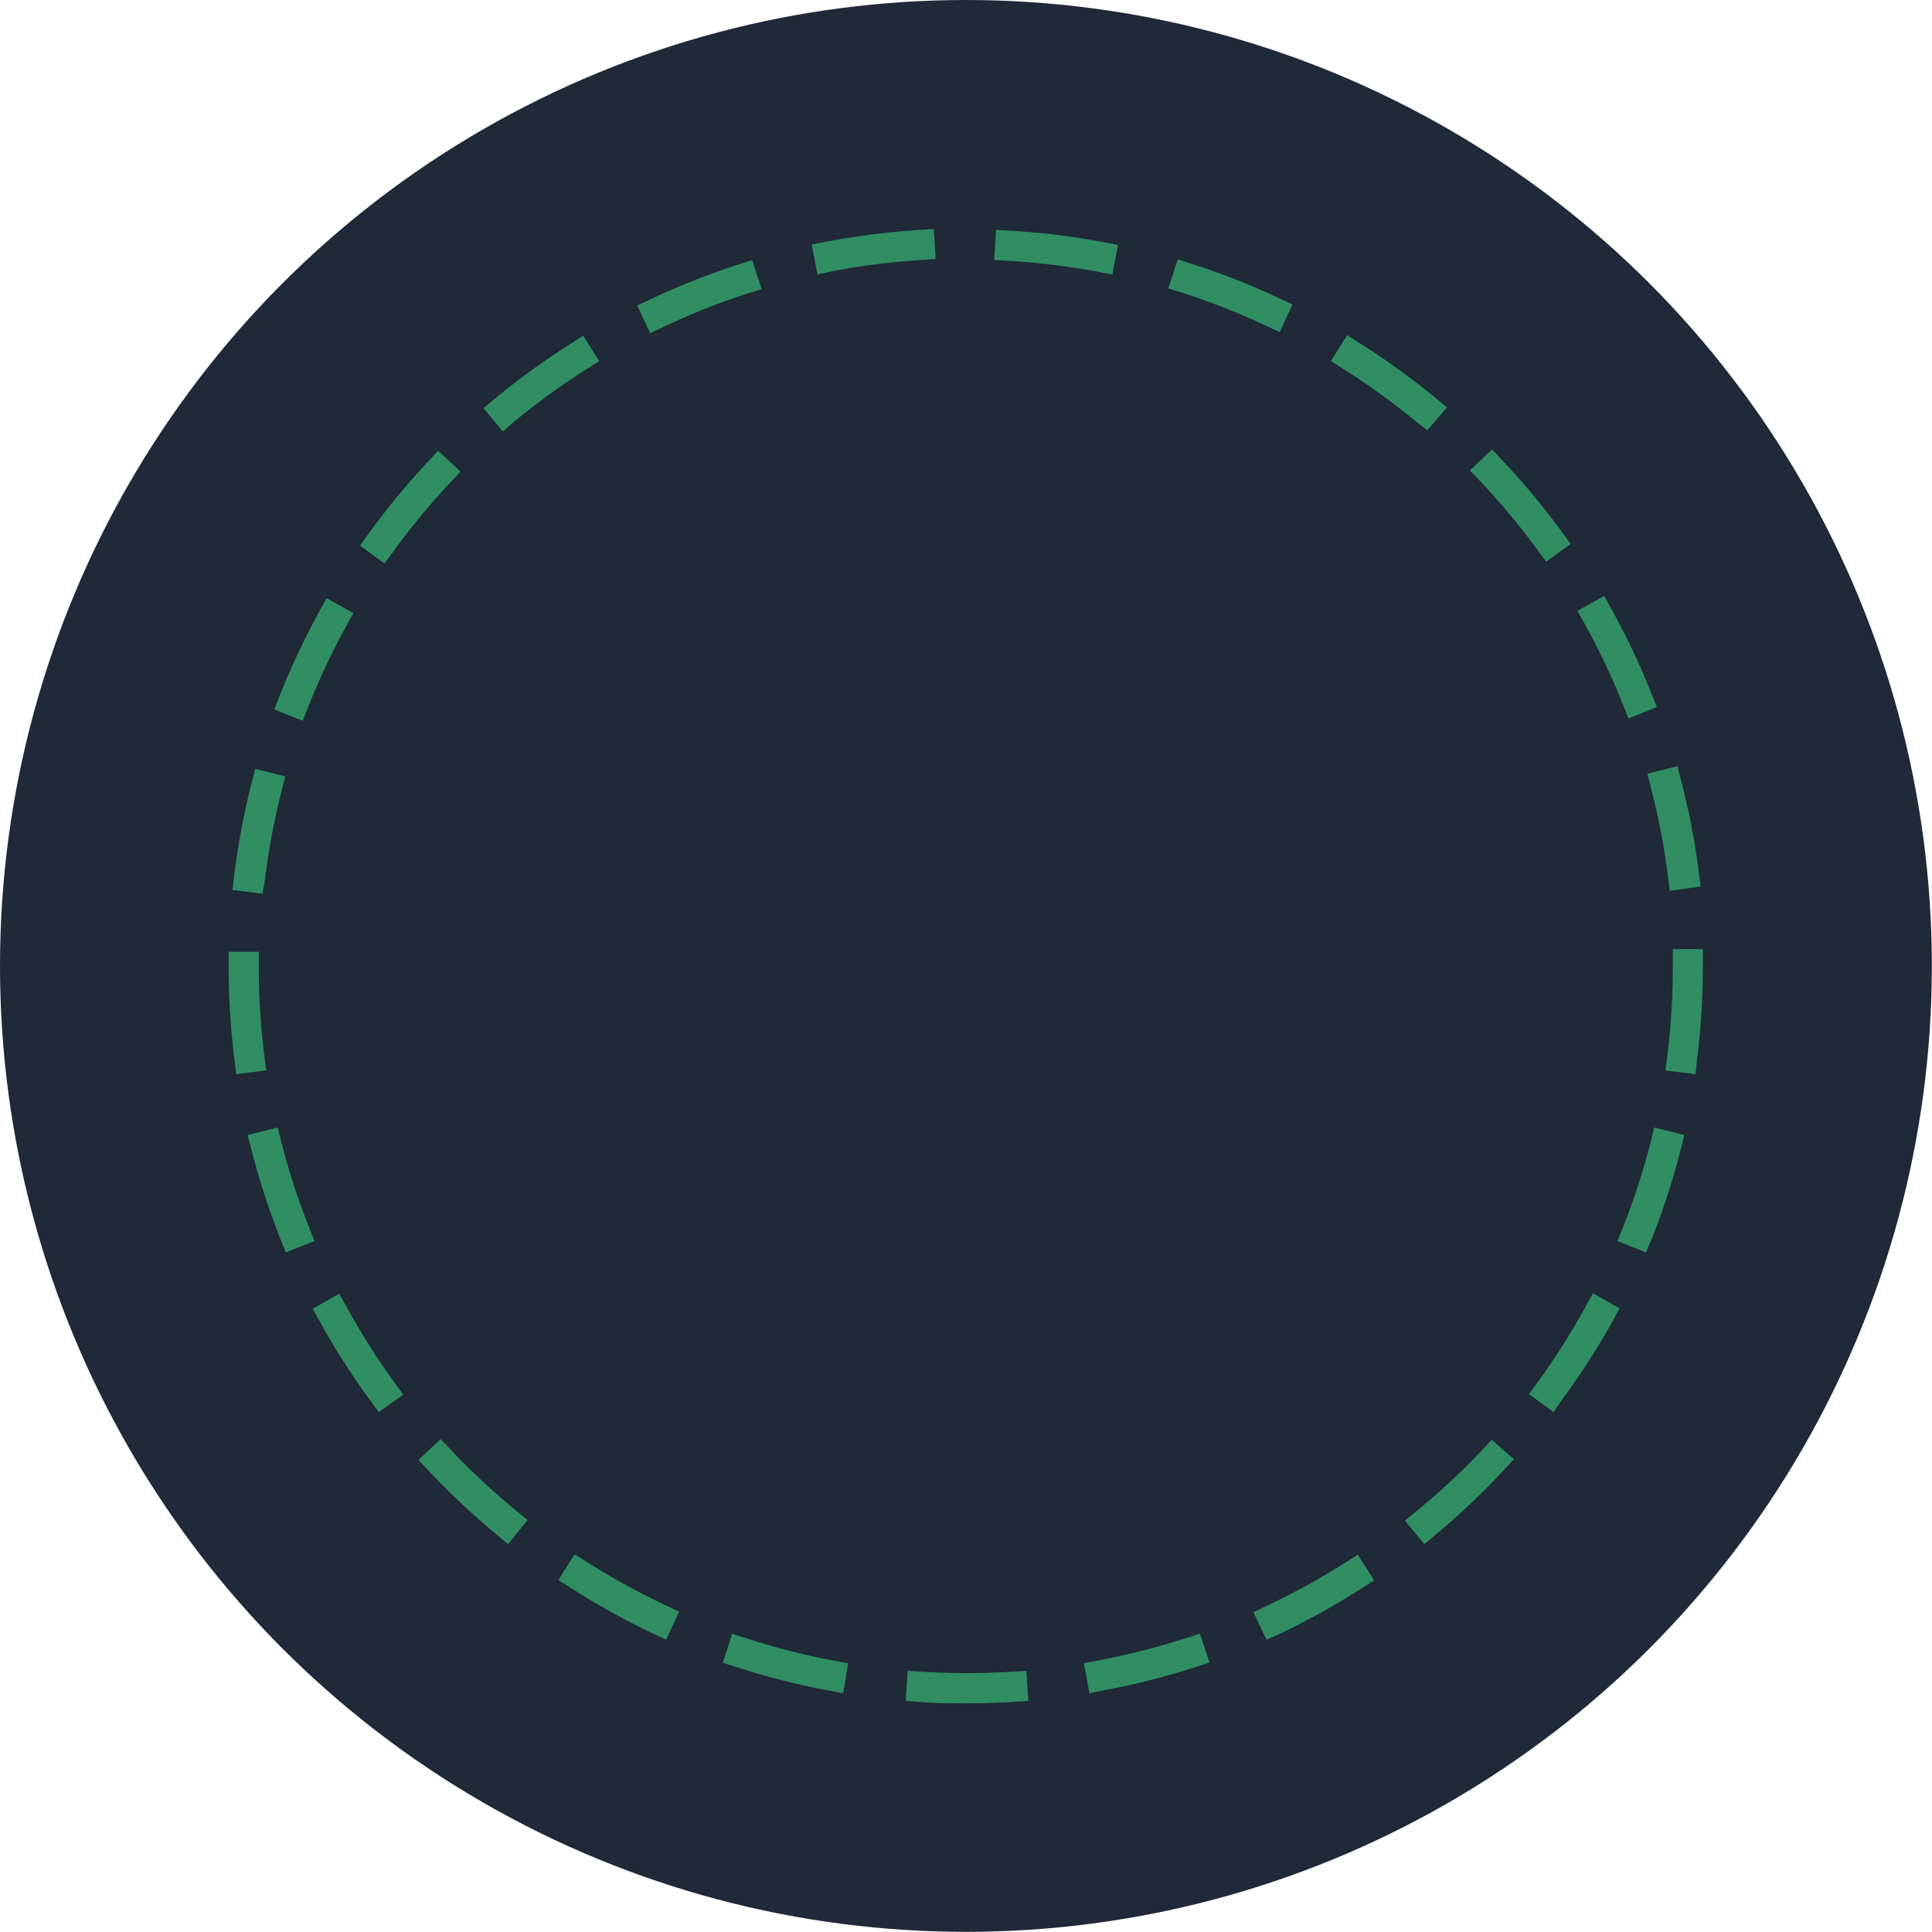 <svg xmlns="http://www.w3.org/2000/svg" viewBox="0 0 128.43 128.43"><defs><style>.cls-1{fill:#1f2937;}.cls-2{fill:#308e62;}</style></defs><g id="Layer_2" data-name="Layer 2"><g id="Layer_1-2" data-name="Layer 1"><circle class="cls-1" cx="64.21" cy="64.21" r="64.21"/><path class="cls-2" d="M64.21,113.23c-1,0-2,0-3-.09l-1-.07.12-2,1,.06a48.39,48.39,0,0,0,5.9,0l1-.06.13,2-1,.06C66.29,113.2,65.25,113.23,64.21,113.23Zm-8.16-.67-1-.19a48.79,48.79,0,0,1-6-1.52l-1-.31.62-1.93,1,.31a44.66,44.66,0,0,0,5.71,1.46l1,.19Zm16.37,0-.37-2,1-.19a47,47,0,0,0,5.72-1.46l1-.31.63,1.92-1,.32a48.64,48.64,0,0,1-6,1.52ZM44.28,109l-.91-.43a48.86,48.86,0,0,1-5.4-3l-.85-.54,1.08-1.71.86.54a47.23,47.23,0,0,0,5.17,2.84l.91.44Zm39.91,0-.87-1.83.92-.44a46.19,46.19,0,0,0,5.16-2.84l.86-.55,1.08,1.71-.85.55a50.42,50.42,0,0,1-5.39,3Zm-50.42-6.35L33,102a51,51,0,0,1-4.49-4.21l-.69-.74,1.47-1.39.7.74a46.91,46.91,0,0,0,4.3,4l.78.65Zm60.91,0-1.29-1.56.78-.64a48.33,48.33,0,0,0,4.3-4l.69-.74L100.64,97l-.69.74A49.79,49.79,0,0,1,95.46,102ZM25.17,93.87l-.59-.82a48.35,48.35,0,0,1-3.31-5.18L20.78,87l1.78-1,.49.89a46.86,46.86,0,0,0,3.16,5l.6.82Zm78.11,0-1.64-1.19.59-.82a47.08,47.08,0,0,0,3.17-5l.49-.89,1.77,1-.48.89A48.49,48.49,0,0,1,103.87,93ZM19,83.25l-.38-.94a50.05,50.05,0,0,1-1.9-5.86l-.26-1,2-.5.25,1a45.93,45.93,0,0,0,1.83,5.61l.37.94Zm90.41,0-1.89-.75.38-.94a47.67,47.67,0,0,0,1.82-5.61l.25-1,2,.5-.25,1a50.05,50.05,0,0,1-1.9,5.86ZM15.71,71.41l-.13-1a50.23,50.23,0,0,1-.38-6.14v-1h2v1a48,48,0,0,0,.37,5.88l.13,1Zm97,0-2-.25.13-1a48.13,48.13,0,0,0,.36-5.89V63.09h2v1.12a50.11,50.11,0,0,1-.38,6.14Zm-95.26-12-2-.25.12-1a49.61,49.61,0,0,1,1.14-6.05l.25-1,2,.5-.25,1a47.41,47.41,0,0,0-1.09,5.8ZM111,59.22l-.13-1a45.16,45.16,0,0,0-1.11-5.79l-.25-1,2-.5.25,1a46,46,0,0,1,1.16,6l.13,1ZM20.12,47.91l-1.89-.75.37-.94a51.41,51.41,0,0,1,2.62-5.57l.49-.89,1.78,1-.49.89A46.34,46.34,0,0,0,20.49,47Zm88.13-.15-.37-.94a46.34,46.34,0,0,0-2.53-5.33l-.49-.88,1.78-1,.49.89a47.82,47.82,0,0,1,2.63,5.56l.38.94ZM25.56,37.46l-1.63-1.19.59-.82a49.42,49.42,0,0,1,3.92-4.75l.69-.74,1.48,1.39-.69.74a46.8,46.8,0,0,0-3.76,4.55Zm77.22-.12-.6-.82A48,48,0,0,0,98.41,32l-.7-.73,1.48-1.39.69.73a49.5,49.5,0,0,1,3.94,4.74l.59.81ZM33.43,28.69l-1.29-1.56.78-.65a50.46,50.46,0,0,1,5-3.62l.85-.55L39.83,24l-.85.55A47.56,47.56,0,0,0,34.21,28Zm61.45-.09L94.1,28a46.48,46.48,0,0,0-4.78-3.46L88.47,24l1.08-1.72.86.55a48.92,48.92,0,0,1,5,3.61l.78.64ZM43.22,22.15l-.86-1.84.91-.43A49.31,49.31,0,0,1,49,17.61l1-.32.63,1.93-1,.31a47,47,0,0,0-5.48,2.18Zm41.85-.07-.92-.43a47.79,47.79,0,0,0-5.49-2.17l-1-.31.63-1.93,1,.32A47,47,0,0,1,85,19.81l.92.43ZM54.34,18.25l-.38-2,1-.19a50,50,0,0,1,6.11-.77l1-.07.13,2-1,.07a45.78,45.78,0,0,0-5.86.74Zm19.6,0-1-.19a47.68,47.68,0,0,0-5.85-.72l-1-.06.12-2,1,.06a48.09,48.09,0,0,1,6.11.75l1,.19Z"/></g></g></svg>